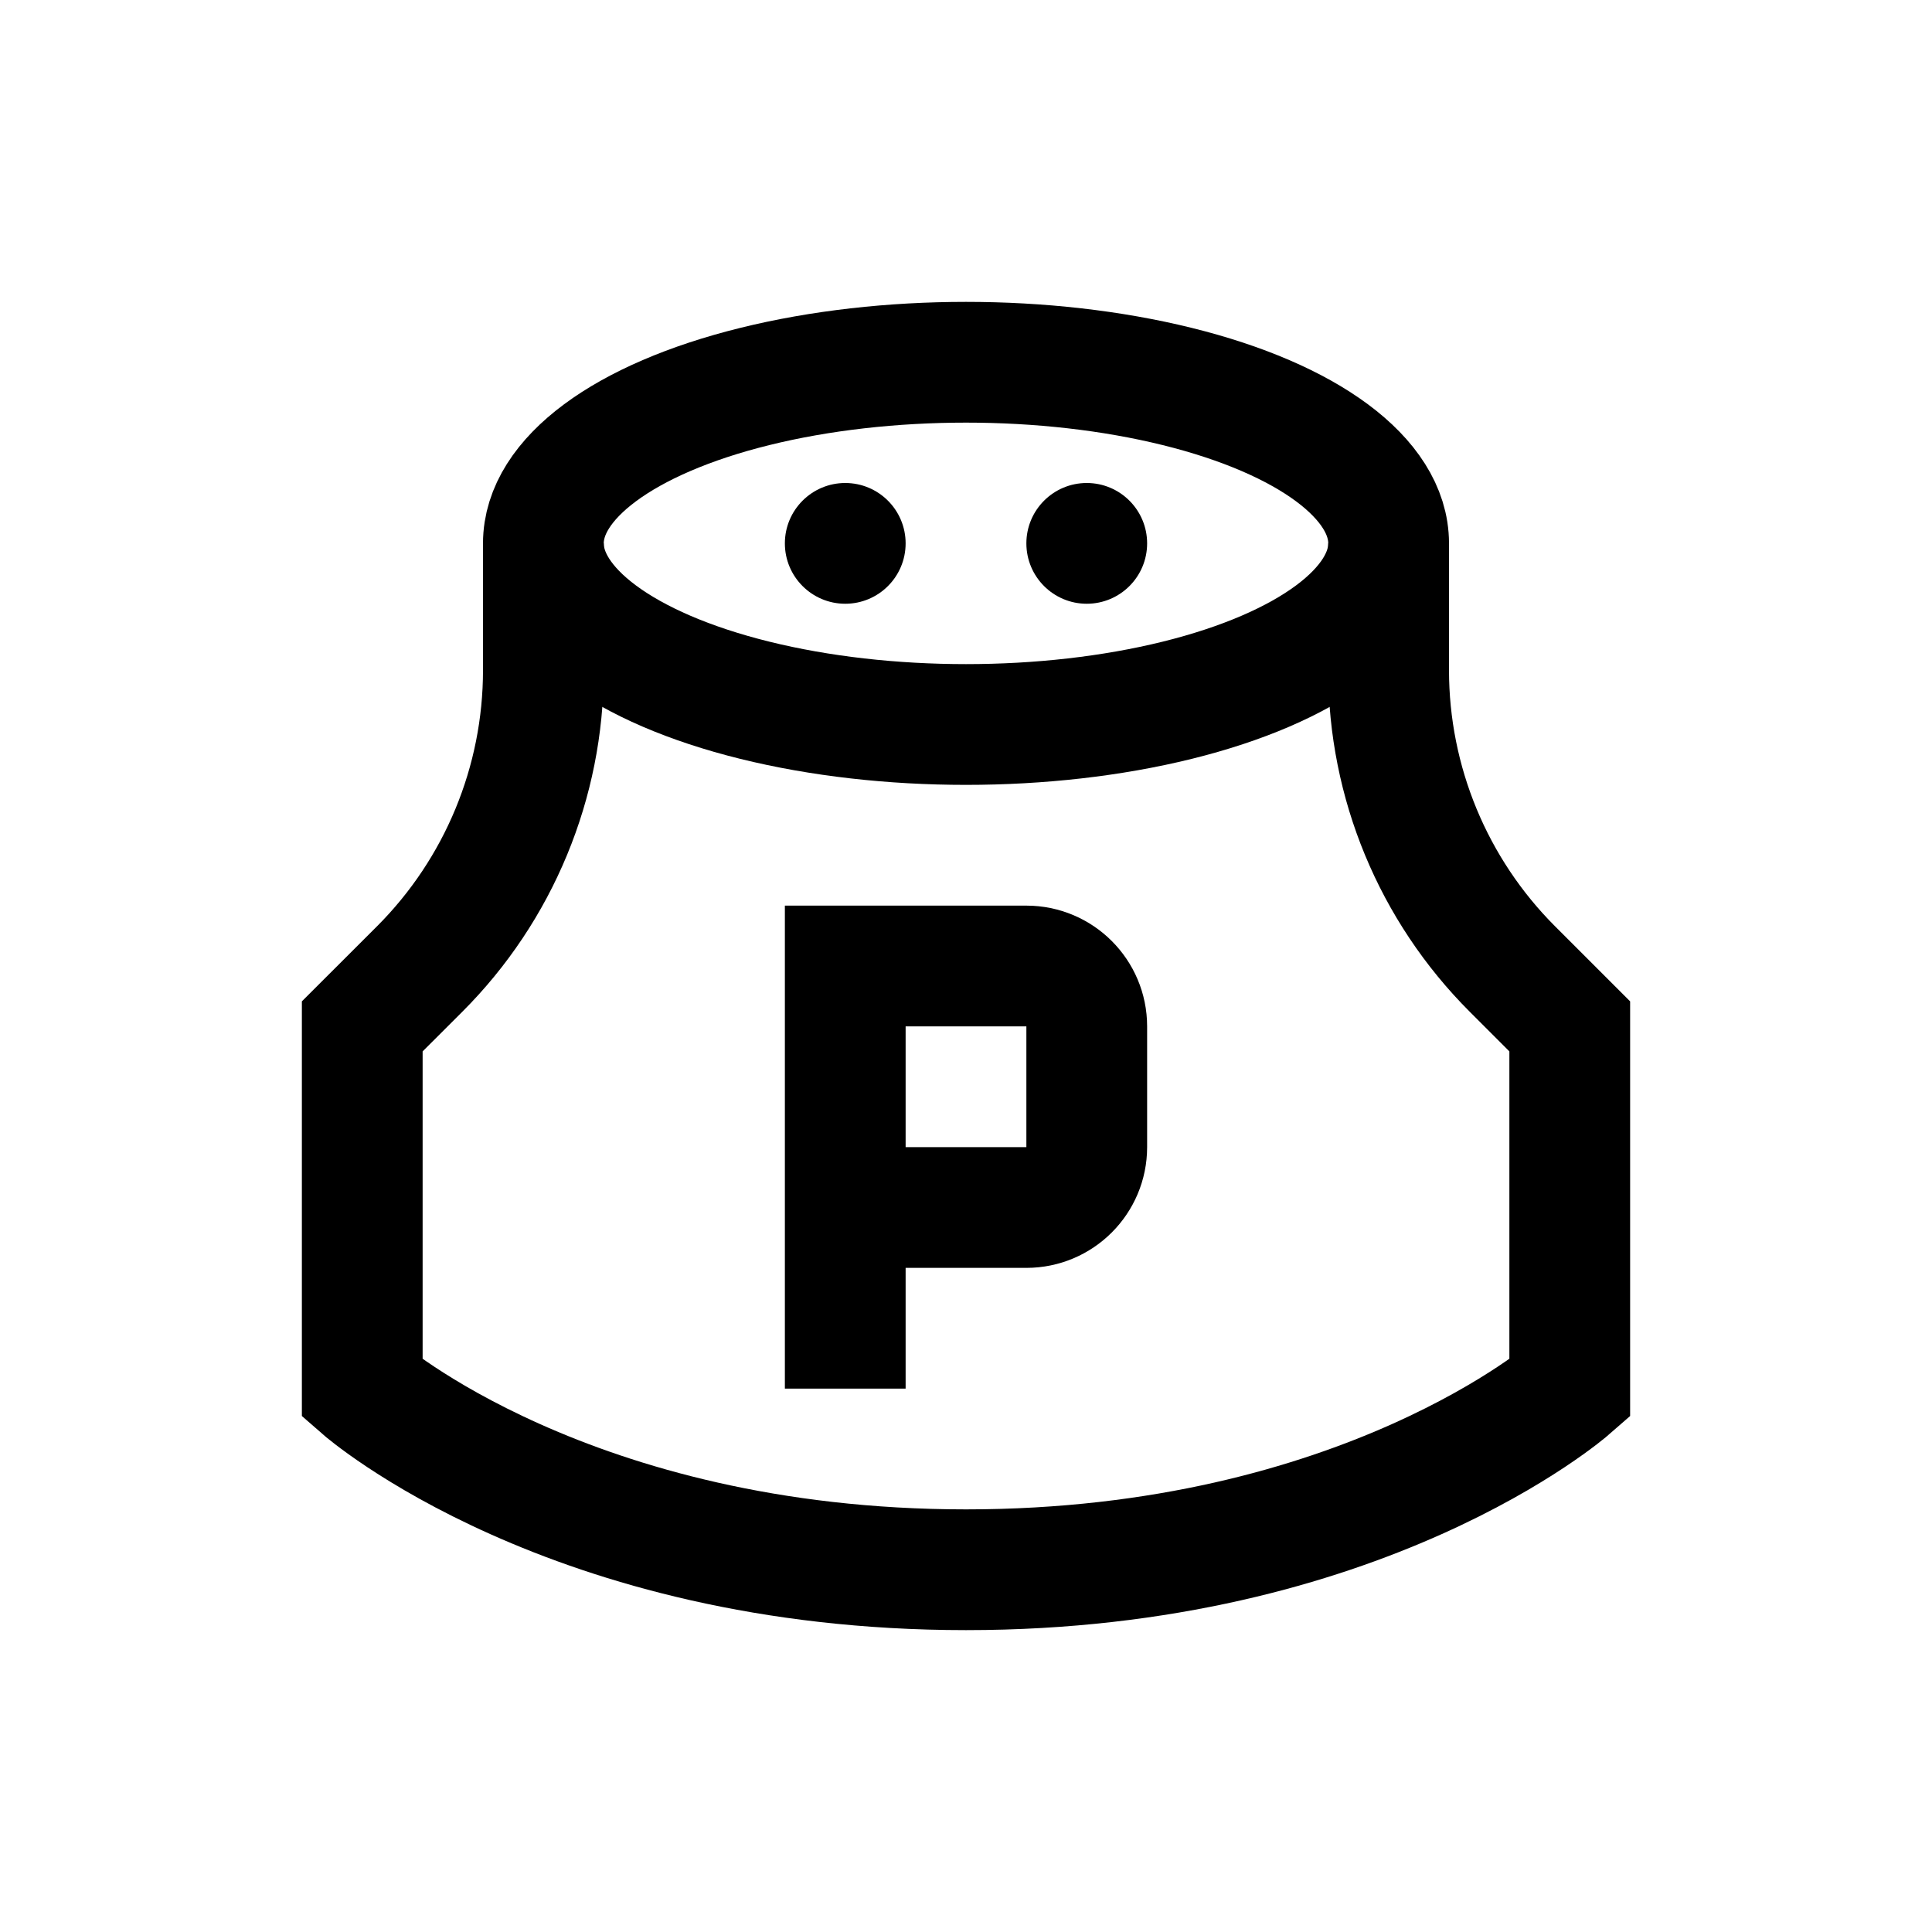 <?xml version="1.0" encoding="iso-8859-1"?>
<!-- Generator: Adobe Illustrator 19.1.0, SVG Export Plug-In . SVG Version: 6.00 Build 0)  -->
<svg version="1.1" id="Layer_1" xmlns="http://www.w3.org/2000/svg" xmlns:xlink="http://www.w3.org/1999/xlink" x="0px" y="0px"
	 viewBox="0 0 32 32" style="enable-background:new 0 0 32 32;" xml:space="preserve">
<path style="fill:none;stroke:#000000;stroke-width:2;stroke-miterlimit:10;" d="M9,9v2.101c0,1.857-0.737,3.637-2.05,4.95L6,17v6
	c0,0,3.429,3,10,3s10-3,10-3v-6l-0.95-0.95c-1.313-1.313-2.05-3.093-2.05-4.95V9"/>
<ellipse style="fill:none;stroke:#000000;stroke-width:2;stroke-miterlimit:10;" cx="16" cy="9" rx="7" ry="3"/>
<circle cx="18" cy="9" r="1"/>
<circle cx="14" cy="9" r="1"/>
<path style="fill:none;stroke:#000000;stroke-width:2;stroke-miterlimit:10;" d="M14,23v-7h3c0.552,0,1,0.448,1,1v2
	c0,0.552-0.448,1-1,1h-3"/>
</svg>
